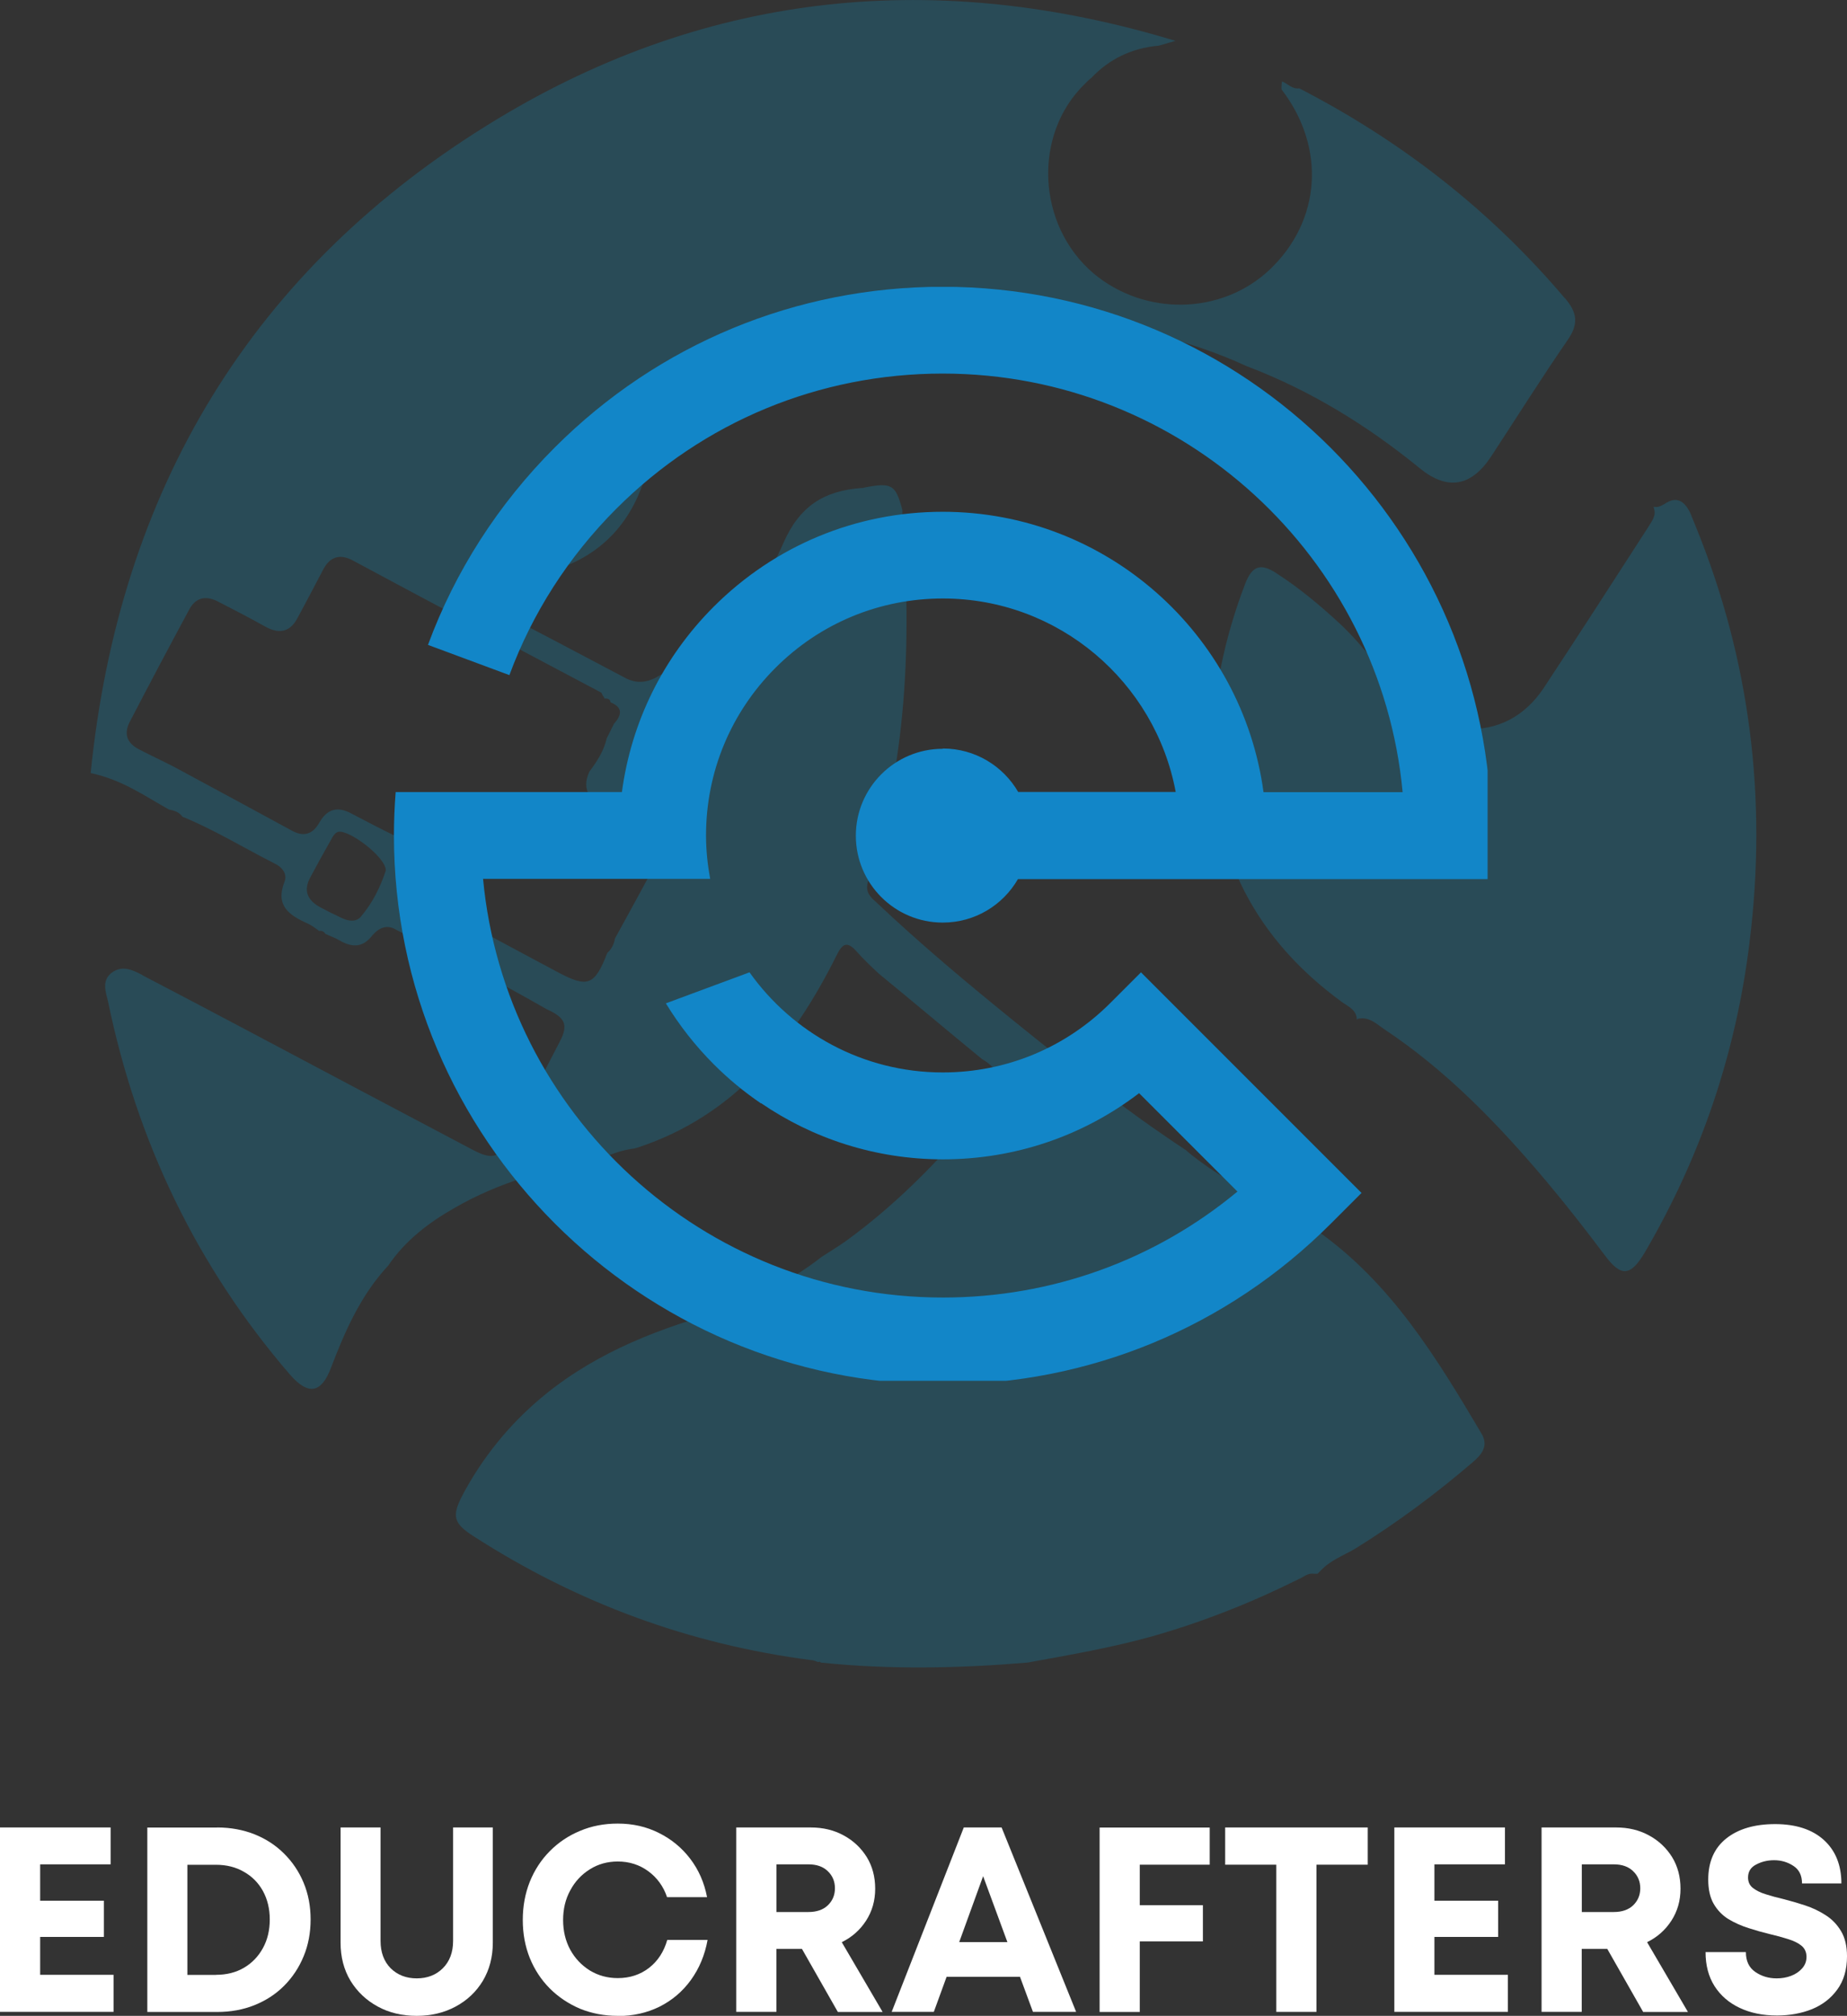 <?xml version="1.0" encoding="UTF-8"?>
<svg id="Layer_2" data-name="Layer 2" xmlns="http://www.w3.org/2000/svg" xmlns:xlink="http://www.w3.org/1999/xlink" viewBox="0 0 213.89 233.38">
  <rect x="0" y="0" width="213.89" height="233.38" fill="#333333" stroke="none"/>
  <defs>
    <style>
      .cls-1 {
        fill: #fff;
      }

      .cls-2 {
        fill: #1286c8;
      }

      .cls-3 {
        fill: #00ade9;
        opacity: .2;
      }

      .cls-4, .cls-5 {
        fill: none;
      }

      .cls-5 {
        clip-path: url(#clippath);
      }
    </style>
    <clipPath id="clippath">
      <rect class="cls-4" x="45.62" y="33.21" width="126.65" height="126.65"/>
    </clipPath>
  </defs>
  <g id="Layer_1-2" data-name="Layer 1">
    <g>
      <g>
        <path class="cls-1" d="m4.65,228.63h8.5v4.29H0v-21.35h12.81v4.27H4.65v4.21h7.38v4.19h-7.38v4.4Z"/>
        <path class="cls-1" d="m25.14,211.57c1.57,0,3.01.27,4.33.79,1.32.53,2.46,1.27,3.42,2.23.97.96,1.73,2.08,2.27,3.38s.81,2.71.81,4.25-.27,2.97-.81,4.27c-.54,1.31-1.3,2.45-2.27,3.42-.96.96-2.1,1.7-3.42,2.23-1.32.53-2.77.79-4.33.79h-8.08v-21.35h8.08Zm-.13,17.06c1.22,0,2.3-.27,3.23-.81.94-.55,1.68-1.32,2.21-2.29.53-.97.79-2.07.79-3.31s-.27-2.33-.79-3.29c-.53-.96-1.27-1.7-2.21-2.23-.93-.54-2.01-.81-3.23-.81h-3.31v12.75h3.31Z"/>
        <path class="cls-1" d="m48.26,233.38c-1.7,0-3.2-.36-4.52-1.08-1.32-.72-2.37-1.71-3.15-2.98-.77-1.28-1.15-2.75-1.15-4.42v-13.33h4.63v13.13c0,1.32.39,2.38,1.17,3.17.79.78,1.8,1.17,3.02,1.17s2.24-.39,3.02-1.17c.79-.79,1.19-1.84,1.19-3.17v-13.13h4.6v13.33c0,1.67-.39,3.14-1.15,4.42-.77,1.27-1.81,2.26-3.15,2.98-1.33.72-2.84,1.08-4.52,1.08Z"/>
        <path class="cls-1" d="m71.54,233.38c-1.57,0-3.03-.28-4.38-.83-1.33-.57-2.5-1.35-3.5-2.35-.99-1-1.76-2.17-2.31-3.52-.54-1.36-.81-2.82-.81-4.4s.27-3.05.81-4.42c.55-1.36,1.32-2.54,2.31-3.54,1-1.01,2.17-1.8,3.5-2.35,1.34-.57,2.8-.85,4.38-.85,1.73,0,3.32.36,4.75,1.08,1.44.71,2.65,1.7,3.63,2.98.98,1.28,1.64,2.77,1.96,4.46h-4.63c-.43-1.26-1.16-2.26-2.17-3-1.02-.75-2.2-1.13-3.54-1.13-1.2,0-2.27.3-3.23.9-.96.6-1.72,1.41-2.27,2.44-.56,1.02-.83,2.16-.83,3.44s.28,2.43.83,3.44c.55,1,1.31,1.8,2.27,2.4.96.58,2.03.88,3.23.88,1.4,0,2.61-.4,3.63-1.19,1.01-.79,1.71-1.86,2.1-3.23h4.67c-.32,1.77-.97,3.31-1.94,4.65-.96,1.32-2.17,2.35-3.63,3.08-1.46.72-3.07,1.08-4.83,1.08Z"/>
        <path class="cls-1" d="m97.02,232.92l-4.15-7.29h-2.96v7.29h-4.65v-21.35h8.63c1.43,0,2.7.31,3.81.92,1.13.61,2.01,1.45,2.67,2.5.65,1.06.98,2.28.98,3.67s-.35,2.61-1.06,3.71c-.7,1.08-1.64,1.91-2.81,2.48l4.73,8.08h-5.19Zm-7.1-17.08v5.52h3.69c.96,0,1.71-.26,2.25-.77.55-.53.83-1.19.83-1.98s-.28-1.46-.83-1.98c-.54-.53-1.29-.79-2.25-.79h-3.69Z"/>
        <path class="cls-1" d="m119.62,232.92l-1.5-4.06h-8.5l-1.48,4.06h-4.88l8.35-21.35h4.38l8.63,21.35h-5Zm-5.77-15.71l-2.77,7.63h5.58l-2.81-7.63Z"/>
        <path class="cls-1" d="m140.09,215.88h-8.1v4.69h7.31v4.19h-7.31v8.17h-4.65v-21.35h12.75v4.31Z"/>
        <path class="cls-1" d="m158.39,211.57v4.31h-5.94v17.04h-4.65v-17.04h-5.92v-4.31h16.5Z"/>
        <path class="cls-1" d="m166.12,228.63h8.5v4.29h-13.15v-21.35h12.81v4.27h-8.17v4.21h7.38v4.19h-7.38v4.4Z"/>
        <path class="cls-1" d="m190.28,232.92l-4.15-7.29h-2.96v7.29h-4.65v-21.35h8.63c1.43,0,2.7.31,3.81.92,1.13.61,2.01,1.45,2.67,2.5.65,1.06.98,2.28.98,3.67s-.35,2.61-1.06,3.71c-.7,1.08-1.64,1.91-2.81,2.48l4.73,8.08h-5.19Zm-7.1-17.08v5.52h3.69c.96,0,1.71-.26,2.25-.77.55-.53.83-1.19.83-1.98s-.28-1.46-.83-1.98c-.54-.53-1.29-.79-2.25-.79h-3.69Z"/>
        <path class="cls-1" d="m205.78,233.34c-1.63,0-3.06-.29-4.31-.88-1.24-.58-2.21-1.42-2.92-2.52-.7-1.11-1.04-2.42-1.04-3.94h4.67c0,1.03.36,1.79,1.08,2.29.72.5,1.55.75,2.48.75.59,0,1.15-.09,1.67-.29.51-.19.94-.48,1.27-.85.34-.38.52-.82.52-1.35s-.2-.98-.58-1.29c-.39-.32-.91-.57-1.56-.77-.66-.21-1.36-.4-2.13-.58-.79-.19-1.6-.42-2.44-.69-.83-.26-1.61-.61-2.33-1.04-.71-.44-1.28-1.03-1.71-1.77-.42-.73-.63-1.67-.63-2.81,0-2.05.69-3.64,2.08-4.75,1.39-1.11,3.28-1.67,5.67-1.67s4.31.62,5.65,1.85c1.34,1.22,2.02,2.9,2.02,5.02h-4.56c0-.92-.33-1.59-.98-2.02-.66-.44-1.41-.67-2.25-.67-.77,0-1.46.17-2.08.5-.63.32-.94.82-.94,1.5,0,.52.19.92.56,1.21s.86.54,1.48.73c.63.2,1.31.39,2.06.56.82.21,1.65.45,2.5.73.86.28,1.65.66,2.38,1.13.73.46,1.33,1.08,1.79,1.85.46.77.69,1.74.69,2.92,0,1.54-.38,2.83-1.13,3.85-.74,1.02-1.72,1.77-2.94,2.27-1.21.48-2.56.73-4.04.73Z"/>
      </g>
      <g>
        <path class="cls-3" d="m181.21,34.52c-8.62-10.17-18.9-18.18-30.74-24.29-.83.11-1.28-.5-1.95-.78h-.06c-.06.33-.06.56-.06.89,5.17,6.73,4.61,15.23-1.39,20.9-5.56,5.23-14.45,5.39-20.4.39-6.56-5.61-7-16.06-1-21.9.11-.11.28-.28.39-.39s.28-.22.39-.33c2.11-2.22,4.73-3.45,7.78-3.72.67-.17,1.33-.39,1.95-.56C108.67-3.61,82.21-1.11,57.58,13.79,29.01,31.07,13.78,56.92,10.5,89.5c3.67.78,6.28,2.67,9.06,4.22.61.11,1.17.28,1.56.83,3.67,1.5,7.12,3.61,10.62,5.39.89.39,1.56,1.22,1.22,2.11-1.11,2.78.5,3.89,2.61,4.84.5.22.94.56,1.39.89.28-.06.56.06.72.33.56.28,1.11.44,1.67.78,1.45.83,2.67.83,3.78-.61.78-.89,1.72-1.33,2.89-.56.28.11.5.28.72.39,5.61,2.72,11.12,5.61,16.57,8.73,2.11.95,2.56,1.78,1.5,3.78-2,3.89-4.06,7.78-6.11,11.67-.94,1.78-1.83,1.95-3.95.83-8.84-4.67-17.68-9.34-26.46-14.01-3.89-2.06-7.78-4.11-11.73-6.17l-.17-.11c-1.11-.56-2.22-1.11-3.45-.22-1.17.89-.72,2.17-.44,3.28,3.34,16.23,10.28,30.74,21.12,43.3,2.11,2.39,3.61,2.11,4.73-.89,1.61-4.22,3.45-8.39,6.61-11.78,1.95-2.89,4.72-5,7.67-6.67,5.17-3,10.89-4.56,16.73-5.61.11-.06.17-.11.28-.11,1.22-.56,2.45-1,3.84-1.17.11-.06.28-.06.39-.11,11.23-3.72,17.95-12.12,23.01-22.24.67-1.39,1.22-1.67,2.28-.5.83.94,1.72,1.78,2.61,2.61,4,3.28,7.95,6.61,11.95,9.89q3.17,1.83.94,4.61c-4.89,6.11-10.28,11.78-16.62,16.4-.94.67-1.95,1.28-2.89,1.89-4.11,3.22-8.84,5.39-13.73,6.89-7.56,2.28-14.56,5.39-20.4,10.9-3,2.83-5.5,6.11-7.45,9.78-1.28,2.45-1.06,3.28,1.28,4.78,12.01,7.73,25.01,12.51,39.13,14.34.28,0,.56.17.78.22.11-.06.22-.06.28.06,8,.83,16.01.67,23.96,0,4.89-.89,9.73-1.72,14.51-3.06,5.84-1.67,11.45-3.89,16.9-6.61.56-.22,1-.72,1.72-.61h.44l.39-.39c1.11-1.17,2.61-1.72,3.95-2.5,4.84-3,9.34-6.34,13.62-10.01,1.11-.94,1.89-1.95,1-3.39-5.17-8.73-10.45-17.4-18.96-23.4-4.22-3-9.28-4.84-13.45-7.95-.61-.44-1.28-.94-1.83-1.45q-.06,0-.11-.06c-6.84-4.5-13.29-9.62-19.62-14.73-5.5-4.45-10.95-9.01-16.12-13.9-.78-.67-1.28-1.28-.89-2.45,4.45-13.67,5.06-27.68,3.95-41.86v-1.06c-.78-2.95-1.22-3.22-4.39-2.61-.11.06-.28.06-.39.06-4.28.33-7.12,2.06-9.01,6.39-2.84,6.67-8.12,11.51-14.29,15.29-1.33.83-2.61,1.06-4.06.28-5.56-2.95-11.06-5.84-16.62-8.73-.89-.44-1.5-.94-1.28-2.06.33-1.28,1.33-.78,2.06-.78,2.84.06,5.67-.17,8.34-1.11,5.84-2.11,9.01-6.5,10.34-12.4.33-1.5.5-3,.72-4.5.56-3.39,2.39-5.89,5.56-7.12,4.28-1.67,8.67-2.78,13.17-3.5,9.67-2.22,19.46-2.67,29.29-1.33,7,.94,13.9,2.45,20.4,5.45,7.34,2.78,13.95,6.84,20.01,11.78q4.84,4,8.34-1.33c2.95-4.5,5.78-9.01,8.84-13.45,1.28-1.83,1.17-3.17-.33-4.89ZM41.85,106.06c-.56.72-1.45.61-2.28.22-.83-.39-1.72-.83-2.56-1.28-1.45-.83-1.89-1.95-1.06-3.45.78-1.45,1.56-2.89,2.39-4.34.17-.33.44-.78.78-.89,1.17-.39,5.56,2.89,5.56,4.45-.56,1.72-1.45,3.67-2.84,5.28Zm27.79-25.85c.06.06.11.22.17.33.11.11.17.22.17.33.33,0,.67,0,.72.44,1.5.61,1.28,1.5.39,2.5-.28.56-.56,1.11-.83,1.67-.33,1.44-1.11,2.67-2,3.84-1.06,2.28.28,3.45,2.06,4.39,1.67.83,3.28,1.61,4.89,2.5,1.28.72,1.72,1.89,1.06,3.17-1.67,3.11-3.39,6.23-5.06,9.28-.11.67-.39,1.22-.89,1.67-1.45,3.78-2.28,4.06-5.73,2.22-5.23-2.78-10.39-5.61-15.68-8.34-1.67-.89-2.33-1.89-1.44-3.78.78-1.61.17-2.72-1.39-3.5-1.83-.89-3.56-1.78-5.34-2.72-1.61-.89-2.84-.61-3.78,1.06-.72,1.28-1.78,1.67-3.17.89-4.5-2.45-9.01-4.89-13.56-7.34-1.39-.72-2.84-1.39-4.22-2.11-1.33-.72-1.67-1.78-1-3.11,2.28-4.39,4.61-8.78,6.95-13.12.83-1.45,2.06-1.5,3.39-.78,1.83.94,3.67,1.89,5.45,2.89,1.67.89,2.89.5,3.72-1.17,1-1.83,1.95-3.67,2.89-5.45.72-1.39,1.78-1.89,3.28-1.17,9.62,5.17,19.29,10.28,28.96,15.4Z"/>
        <path class="cls-3" d="m202.61,109.06c-1.56,12.79-5.61,24.79-12.12,35.91-1.67,2.84-2.78,2.89-4.67.33-2.17-2.89-4.39-5.73-6.67-8.45-5.61-6.67-11.62-12.9-18.9-17.73-.89-.61-1.72-1.45-3-1.17-.06.06-.11.06-.06.11,0-.06-.06,0-.06,0v-.06c-.06-1.06-.94-1.45-1.67-1.95-10.01-7.28-15.18-17.12-15.06-29.46.06-6.5,1.45-12.84,3.78-18.96.83-2.17,1.83-2.5,3.78-1.17,2.56,1.67,4.89,3.61,7.12,5.67,2.95,2.72,5.17,6.06,7.84,9.06,1.72,2,3.95,3.11,6.67,3.22,3.95.17,6.95-1.5,9.12-4.67,4.11-6.23,8.12-12.45,12.17-18.73.39-.67,1-1.33.61-2.28l.06-.06c.44.11.83-.11,1.22-.33,1.39-.95,2.28-.33,2.95,1,.22.5.39,1,.61,1.5,6.34,15.51,8.34,31.63,6.28,48.19Z"/>
        <g class="cls-5">
          <path class="cls-2" d="m109.17,86.69c-5.55,0-10.06,4.51-10.06,10.06s4.51,10.06,10.06,10.06c3.73,0,6.97-2.02,8.71-5.03h54.84v-5.03c0-35.05-28.51-63.55-63.55-63.55-16.97,0-32.93,6.61-44.93,18.61-6.59,6.59-11.55,14.37-14.68,22.85l9.43,3.5c2.64-7.14,6.82-13.69,12.36-19.24,10.1-10.11,23.54-15.67,37.82-15.67,27.81,0,50.72,21.32,53.26,48.46h-16.11c-2.47-18.3-18.19-32.46-37.15-32.46-10.01,0-19.42,3.9-26.51,10.98-5.88,5.88-9.56,13.37-10.64,21.47h-26.2c-.13,1.66-.2,3.34-.2,5.03,0,35.05,28.51,63.55,63.55,63.55,16.98,0,32.94-6.61,44.94-18.61l3.56-3.56-25.54-25.54-3.56,3.56c-5.18,5.18-12.07,8.03-19.4,8.03-9.23,0-17.4-4.59-22.38-11.6h0s0,.01,0,.01h0s-9.68,3.59-9.68,3.59c1.55,2.54,3.41,4.92,5.57,7.08,1.69,1.69,3.51,3.19,5.44,4.5l.02-.02c6,4.1,13.25,6.5,21.05,6.5,8.32,0,16.22-2.69,22.72-7.66l11.39,11.39c-9.57,7.94-21.51,12.27-34.11,12.27-27.8,0-50.7-21.32-53.25-48.47h26.3c-.3-1.63-.48-3.31-.48-5.03,0-7.32,2.85-14.21,8.04-19.4,5.18-5.18,12.07-8.03,19.39-8.03,13.41,0,24.59,9.67,26.96,22.4h-18.24c-1.74-3-4.99-5.03-8.71-5.03Z"/>
        </g>
      </g>
    </g>
  </g>
</svg>